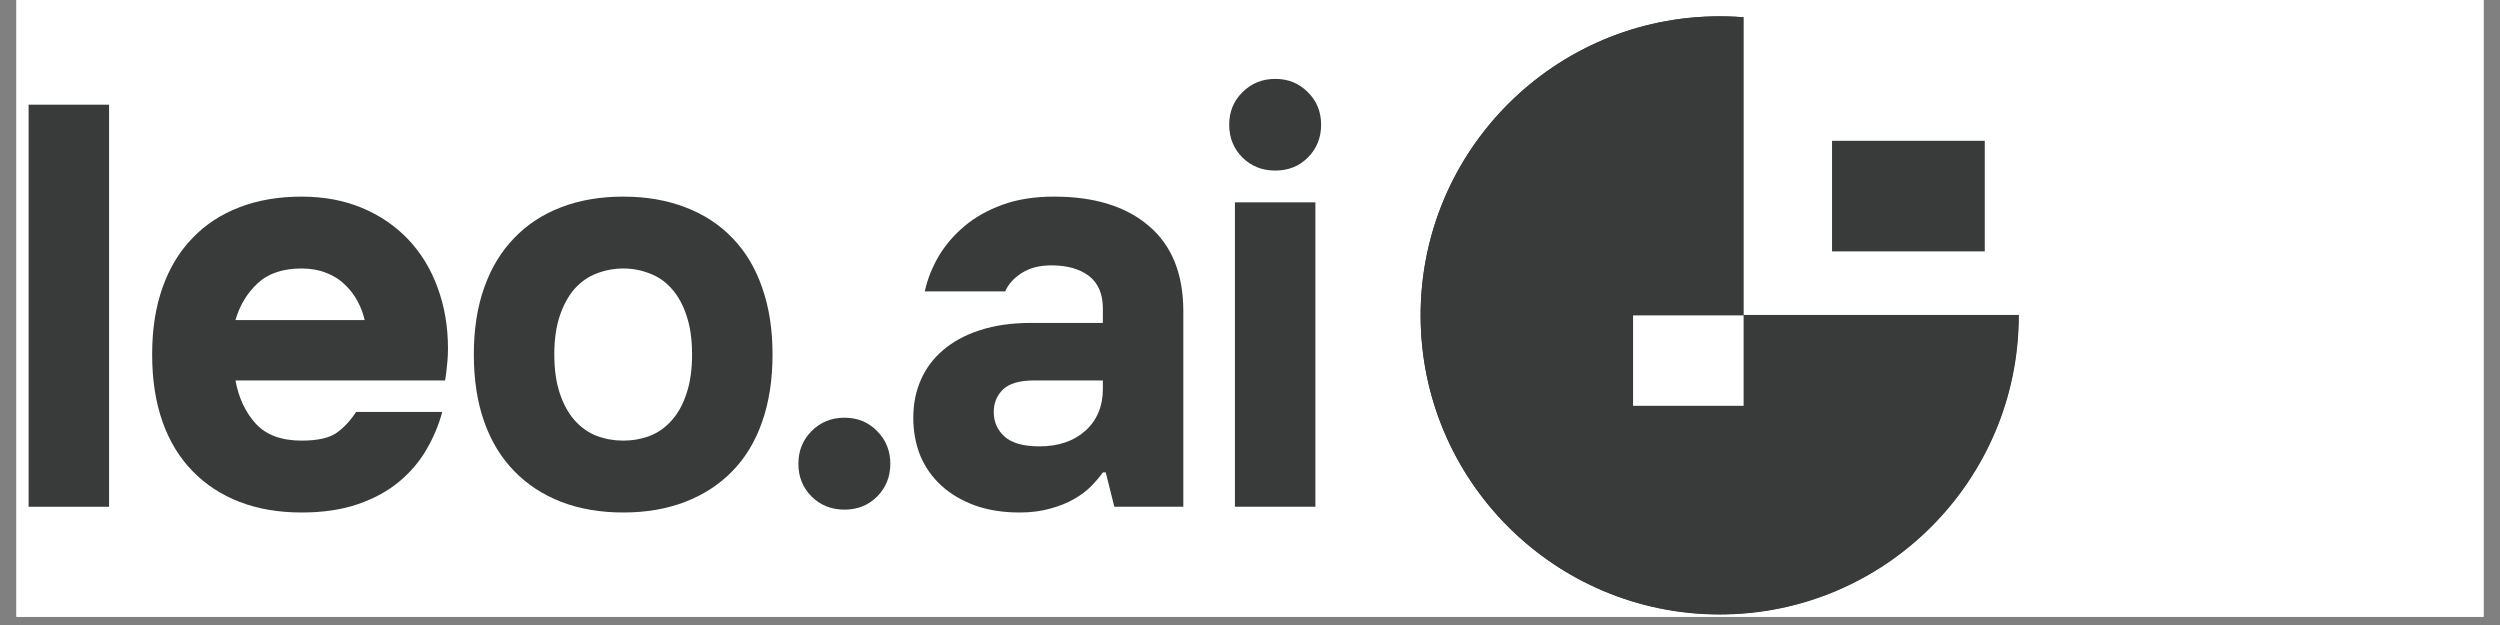 <svg xmlns="http://www.w3.org/2000/svg" xmlns:xlink="http://www.w3.org/1999/xlink" width="200" zoomAndPan="magnify" viewBox="0 0 150 37.5" height="50" preserveAspectRatio="xMidYMid meet" version="1.0"><rect x="0" y="0" width="150" height="37.5" fill="#808080" stroke="none"/><defs><g/><clipPath id="b1037fd49c"><path d="M 0.988 0 L 149.012 0 L 149.012 37.008 L 0.988 37.008 Z M 0.988 0 " clip-rule="nonzero"/></clipPath><clipPath id="7eec286f73"><path d="M 85.238 0.98 L 121.129 0.98 L 121.129 36.871 L 85.238 36.871 Z M 85.238 0.98 " clip-rule="nonzero"/></clipPath><clipPath id="d447e9c08f"><path d="M 103.184 0.98 C 93.273 0.98 85.238 9.016 85.238 18.926 C 85.238 28.836 93.273 36.871 103.184 36.871 C 113.094 36.871 121.129 28.836 121.129 18.926 C 121.129 9.016 113.094 0.98 103.184 0.98 Z M 103.184 0.98 " clip-rule="nonzero"/></clipPath><clipPath id="94522a5a35"><path d="M 85.238 0.98 L 121.109 0.98 L 121.109 36.852 L 85.238 36.852 Z M 85.238 0.98 " clip-rule="nonzero"/></clipPath><clipPath id="31d41d83df"><path d="M 103.176 0.98 C 93.27 0.98 85.238 9.012 85.238 18.918 C 85.238 28.82 93.27 36.852 103.176 36.852 C 113.082 36.852 121.109 28.82 121.109 18.918 C 121.109 9.012 113.082 0.98 103.176 0.98 Z M 103.176 0.98 " clip-rule="nonzero"/></clipPath><clipPath id="64105976b1"><path d="M 104.621 0 L 124.387 0 L 124.387 18.926 L 104.621 18.926 Z M 104.621 0 " clip-rule="nonzero"/></clipPath><clipPath id="4dece40a90"><path d="M 109.922 8.449 L 119.086 8.449 L 119.086 15.082 L 109.922 15.082 Z M 109.922 8.449 " clip-rule="nonzero"/></clipPath><clipPath id="08899ebfa6"><path d="M 97.984 18.922 L 104.617 18.922 L 104.617 24.348 L 97.984 24.348 Z M 97.984 18.922 " clip-rule="nonzero"/></clipPath></defs><g clip-path="url(#b1037fd49c)"><path fill="#ffffff" d="M 0.988 0 L 149.012 0 L 149.012 37.008 L 0.988 37.008 Z M 0.988 0 " fill-opacity="1" fill-rule="nonzero"/><path fill="#ffffff" d="M 0.988 0 L 149.012 0 L 149.012 37.008 L 0.988 37.008 Z M 0.988 0 " fill-opacity="1" fill-rule="nonzero"/></g><g clip-path="url(#7eec286f73)"><g clip-path="url(#d447e9c08f)"><path fill="#393b3b" d="M 85.238 0.98 L 121.129 0.98 L 121.129 36.871 L 85.238 36.871 Z M 85.238 0.98 " fill-opacity="1" fill-rule="nonzero"/></g></g><g clip-path="url(#94522a5a35)"><g clip-path="url(#31d41d83df)"><path stroke-linecap="butt" transform="matrix(2.282, 0, 0, 2.282, 85.239, 0.981)" fill="none" stroke-linejoin="miter" d="M 7.86 -0 C 3.519 -0 -0 3.519 -0 7.86 C -0 12.199 3.519 15.718 7.86 15.718 C 12.201 15.718 15.718 12.199 15.718 7.86 C 15.718 3.519 12.201 -0 7.86 -0 Z M 7.86 -0 " stroke="#393b3b" stroke-width="9.73" stroke-opacity="1" stroke-miterlimit="4"/></g></g><g clip-path="url(#64105976b1)"><path fill="#ffffff" d="M 104.621 -2.031 L 124.387 -2.031 L 124.387 18.895 L 104.621 18.895 Z M 104.621 -2.031 " fill-opacity="1" fill-rule="nonzero"/></g><g clip-path="url(#4dece40a90)"><path fill="#393b3b" d="M 109.922 8.449 L 119.098 8.449 L 119.098 15.082 L 109.922 15.082 Z M 109.922 8.449 " fill-opacity="1" fill-rule="nonzero"/></g><g clip-path="url(#08899ebfa6)"><path fill="#ffffff" d="M 97.984 24.348 L 97.984 18.922 L 104.621 18.922 L 104.621 24.348 Z M 97.984 24.348 " fill-opacity="1" fill-rule="nonzero"/></g><g fill="#393b3b" fill-opacity="1"><g transform="translate(-0.518, 30.406)"><g><path d="M 2.234 -24.125 L 7.062 -24.125 L 7.062 0 L 2.234 0 Z M 2.234 -24.125 "/></g></g></g><g fill="#393b3b" fill-opacity="1"><g transform="translate(7.926, 30.406)"><g><path d="M 10.172 0.344 C 8.785 0.344 7.539 0.129 6.438 -0.297 C 5.344 -0.723 4.406 -1.336 3.625 -2.141 C 2.844 -2.941 2.242 -3.926 1.828 -5.094 C 1.41 -6.27 1.203 -7.617 1.203 -9.141 C 1.203 -10.648 1.41 -11.988 1.828 -13.156 C 2.242 -14.332 2.844 -15.32 3.625 -16.125 C 4.406 -16.938 5.344 -17.551 6.438 -17.969 C 7.539 -18.395 8.785 -18.609 10.172 -18.609 C 11.504 -18.609 12.707 -18.383 13.781 -17.938 C 14.863 -17.488 15.789 -16.859 16.562 -16.047 C 17.332 -15.234 17.922 -14.27 18.328 -13.156 C 18.742 -12.039 18.953 -10.816 18.953 -9.484 C 18.953 -9.223 18.941 -8.977 18.922 -8.75 C 18.898 -8.52 18.879 -8.316 18.859 -8.141 C 18.828 -7.93 18.801 -7.742 18.781 -7.578 L 6.203 -7.578 C 6.391 -6.547 6.789 -5.688 7.406 -5 C 8.031 -4.312 8.953 -3.969 10.172 -3.969 C 11.109 -3.969 11.801 -4.117 12.25 -4.422 C 12.695 -4.734 13.094 -5.156 13.438 -5.688 L 18.609 -5.688 C 18.398 -4.906 18.082 -4.148 17.656 -3.422 C 17.238 -2.703 16.691 -2.062 16.016 -1.5 C 15.336 -0.938 14.516 -0.488 13.547 -0.156 C 12.578 0.176 11.453 0.344 10.172 0.344 Z M 13.953 -11.203 C 13.867 -11.586 13.727 -11.961 13.531 -12.328 C 13.332 -12.703 13.078 -13.035 12.766 -13.328 C 12.461 -13.629 12.094 -13.863 11.656 -14.031 C 11.219 -14.207 10.723 -14.297 10.172 -14.297 C 9.047 -14.297 8.164 -14 7.531 -13.406 C 6.895 -12.812 6.453 -12.078 6.203 -11.203 Z M 13.953 -11.203 "/></g></g></g><g fill="#393b3b" fill-opacity="1"><g transform="translate(27.227, 30.406)"><g><path d="M 10.172 0.344 C 8.785 0.344 7.539 0.129 6.438 -0.297 C 5.344 -0.723 4.406 -1.336 3.625 -2.141 C 2.844 -2.941 2.242 -3.926 1.828 -5.094 C 1.41 -6.27 1.203 -7.617 1.203 -9.141 C 1.203 -10.648 1.41 -11.988 1.828 -13.156 C 2.242 -14.332 2.844 -15.32 3.625 -16.125 C 4.406 -16.938 5.344 -17.551 6.438 -17.969 C 7.539 -18.395 8.785 -18.609 10.172 -18.609 C 11.547 -18.609 12.785 -18.395 13.891 -17.969 C 14.992 -17.551 15.938 -16.938 16.719 -16.125 C 17.5 -15.32 18.094 -14.332 18.5 -13.156 C 18.914 -11.988 19.125 -10.648 19.125 -9.141 C 19.125 -7.617 18.914 -6.27 18.5 -5.094 C 18.094 -3.926 17.5 -2.941 16.719 -2.141 C 15.938 -1.336 14.992 -0.723 13.891 -0.297 C 12.785 0.129 11.547 0.344 10.172 0.344 Z M 10.172 -3.969 C 10.723 -3.969 11.25 -4.062 11.75 -4.25 C 12.258 -4.445 12.703 -4.758 13.078 -5.188 C 13.461 -5.613 13.758 -6.156 13.969 -6.812 C 14.188 -7.469 14.297 -8.242 14.297 -9.141 C 14.297 -10.035 14.188 -10.805 13.969 -11.453 C 13.758 -12.109 13.461 -12.648 13.078 -13.078 C 12.703 -13.504 12.258 -13.812 11.75 -14 C 11.25 -14.195 10.723 -14.297 10.172 -14.297 C 9.617 -14.297 9.086 -14.195 8.578 -14 C 8.078 -13.812 7.633 -13.504 7.25 -13.078 C 6.875 -12.648 6.578 -12.109 6.359 -11.453 C 6.141 -10.805 6.031 -10.035 6.031 -9.141 C 6.031 -8.242 6.141 -7.469 6.359 -6.812 C 6.578 -6.156 6.875 -5.613 7.25 -5.188 C 7.633 -4.758 8.078 -4.445 8.578 -4.25 C 9.086 -4.062 9.617 -3.969 10.172 -3.969 Z M 10.172 -3.969 "/></g></g></g><g fill="#393b3b" fill-opacity="1"><g transform="translate(46.7, 30.406)"><g><path d="M 3.969 0.172 C 3.188 0.172 2.531 -0.086 2 -0.609 C 1.469 -1.141 1.203 -1.797 1.203 -2.578 C 1.203 -3.359 1.469 -4.016 2 -4.547 C 2.531 -5.078 3.188 -5.344 3.969 -5.344 C 4.75 -5.344 5.398 -5.078 5.922 -4.547 C 6.453 -4.016 6.719 -3.359 6.719 -2.578 C 6.719 -1.797 6.453 -1.141 5.922 -0.609 C 5.398 -0.086 4.75 0.172 3.969 0.172 Z M 3.969 0.172 "/></g></g></g><g fill="#393b3b" fill-opacity="1"><g transform="translate(53.766, 30.406)"><g><path d="M 7.406 0.344 C 6.414 0.344 5.523 0.203 4.734 -0.078 C 3.941 -0.367 3.27 -0.766 2.719 -1.266 C 2.164 -1.773 1.742 -2.375 1.453 -3.062 C 1.172 -3.758 1.031 -4.52 1.031 -5.344 C 1.031 -6.164 1.18 -6.922 1.484 -7.609 C 1.785 -8.305 2.234 -8.906 2.828 -9.406 C 3.422 -9.914 4.156 -10.312 5.031 -10.594 C 5.906 -10.883 6.926 -11.031 8.094 -11.031 L 12.406 -11.031 L 12.406 -11.891 C 12.406 -12.766 12.129 -13.414 11.578 -13.844 C 11.023 -14.27 10.27 -14.484 9.312 -14.484 C 8.613 -14.484 8.023 -14.332 7.547 -14.031 C 7.066 -13.727 6.734 -13.359 6.547 -12.922 L 1.719 -12.922 C 1.883 -13.66 2.164 -14.367 2.562 -15.047 C 2.969 -15.723 3.484 -16.32 4.109 -16.844 C 4.742 -17.375 5.504 -17.801 6.391 -18.125 C 7.273 -18.445 8.305 -18.609 9.484 -18.609 C 11.91 -18.609 13.805 -18.02 15.172 -16.844 C 16.547 -15.676 17.234 -13.969 17.234 -11.719 L 17.234 0 L 13.094 0 L 12.578 -2.062 L 12.406 -2.062 C 12.227 -1.812 12 -1.539 11.719 -1.25 C 11.445 -0.969 11.102 -0.707 10.688 -0.469 C 10.27 -0.227 9.789 -0.035 9.25 0.109 C 8.707 0.266 8.094 0.344 7.406 0.344 Z M 8.609 -3.625 C 9.742 -3.625 10.66 -3.938 11.359 -4.562 C 12.055 -5.195 12.406 -6.031 12.406 -7.062 L 12.406 -7.578 L 8.266 -7.578 C 7.398 -7.578 6.781 -7.395 6.406 -7.031 C 6.039 -6.664 5.859 -6.219 5.859 -5.688 C 5.859 -5.094 6.078 -4.598 6.516 -4.203 C 6.953 -3.816 7.648 -3.625 8.609 -3.625 Z M 8.609 -3.625 "/></g></g></g><g fill="#393b3b" fill-opacity="1"><g transform="translate(72.033, 30.406)"><g><path d="M 2.062 -18.266 L 6.891 -18.266 L 6.891 0 L 2.062 0 Z M 4.484 -20.172 C 3.703 -20.172 3.047 -20.43 2.516 -20.953 C 1.984 -21.484 1.719 -22.141 1.719 -22.922 C 1.719 -23.703 1.984 -24.352 2.516 -24.875 C 3.047 -25.406 3.703 -25.672 4.484 -25.672 C 5.266 -25.672 5.914 -25.406 6.438 -24.875 C 6.969 -24.352 7.234 -23.703 7.234 -22.922 C 7.234 -22.141 6.969 -21.484 6.438 -20.953 C 5.914 -20.43 5.266 -20.172 4.484 -20.172 Z M 4.484 -20.172 "/></g></g></g></svg>